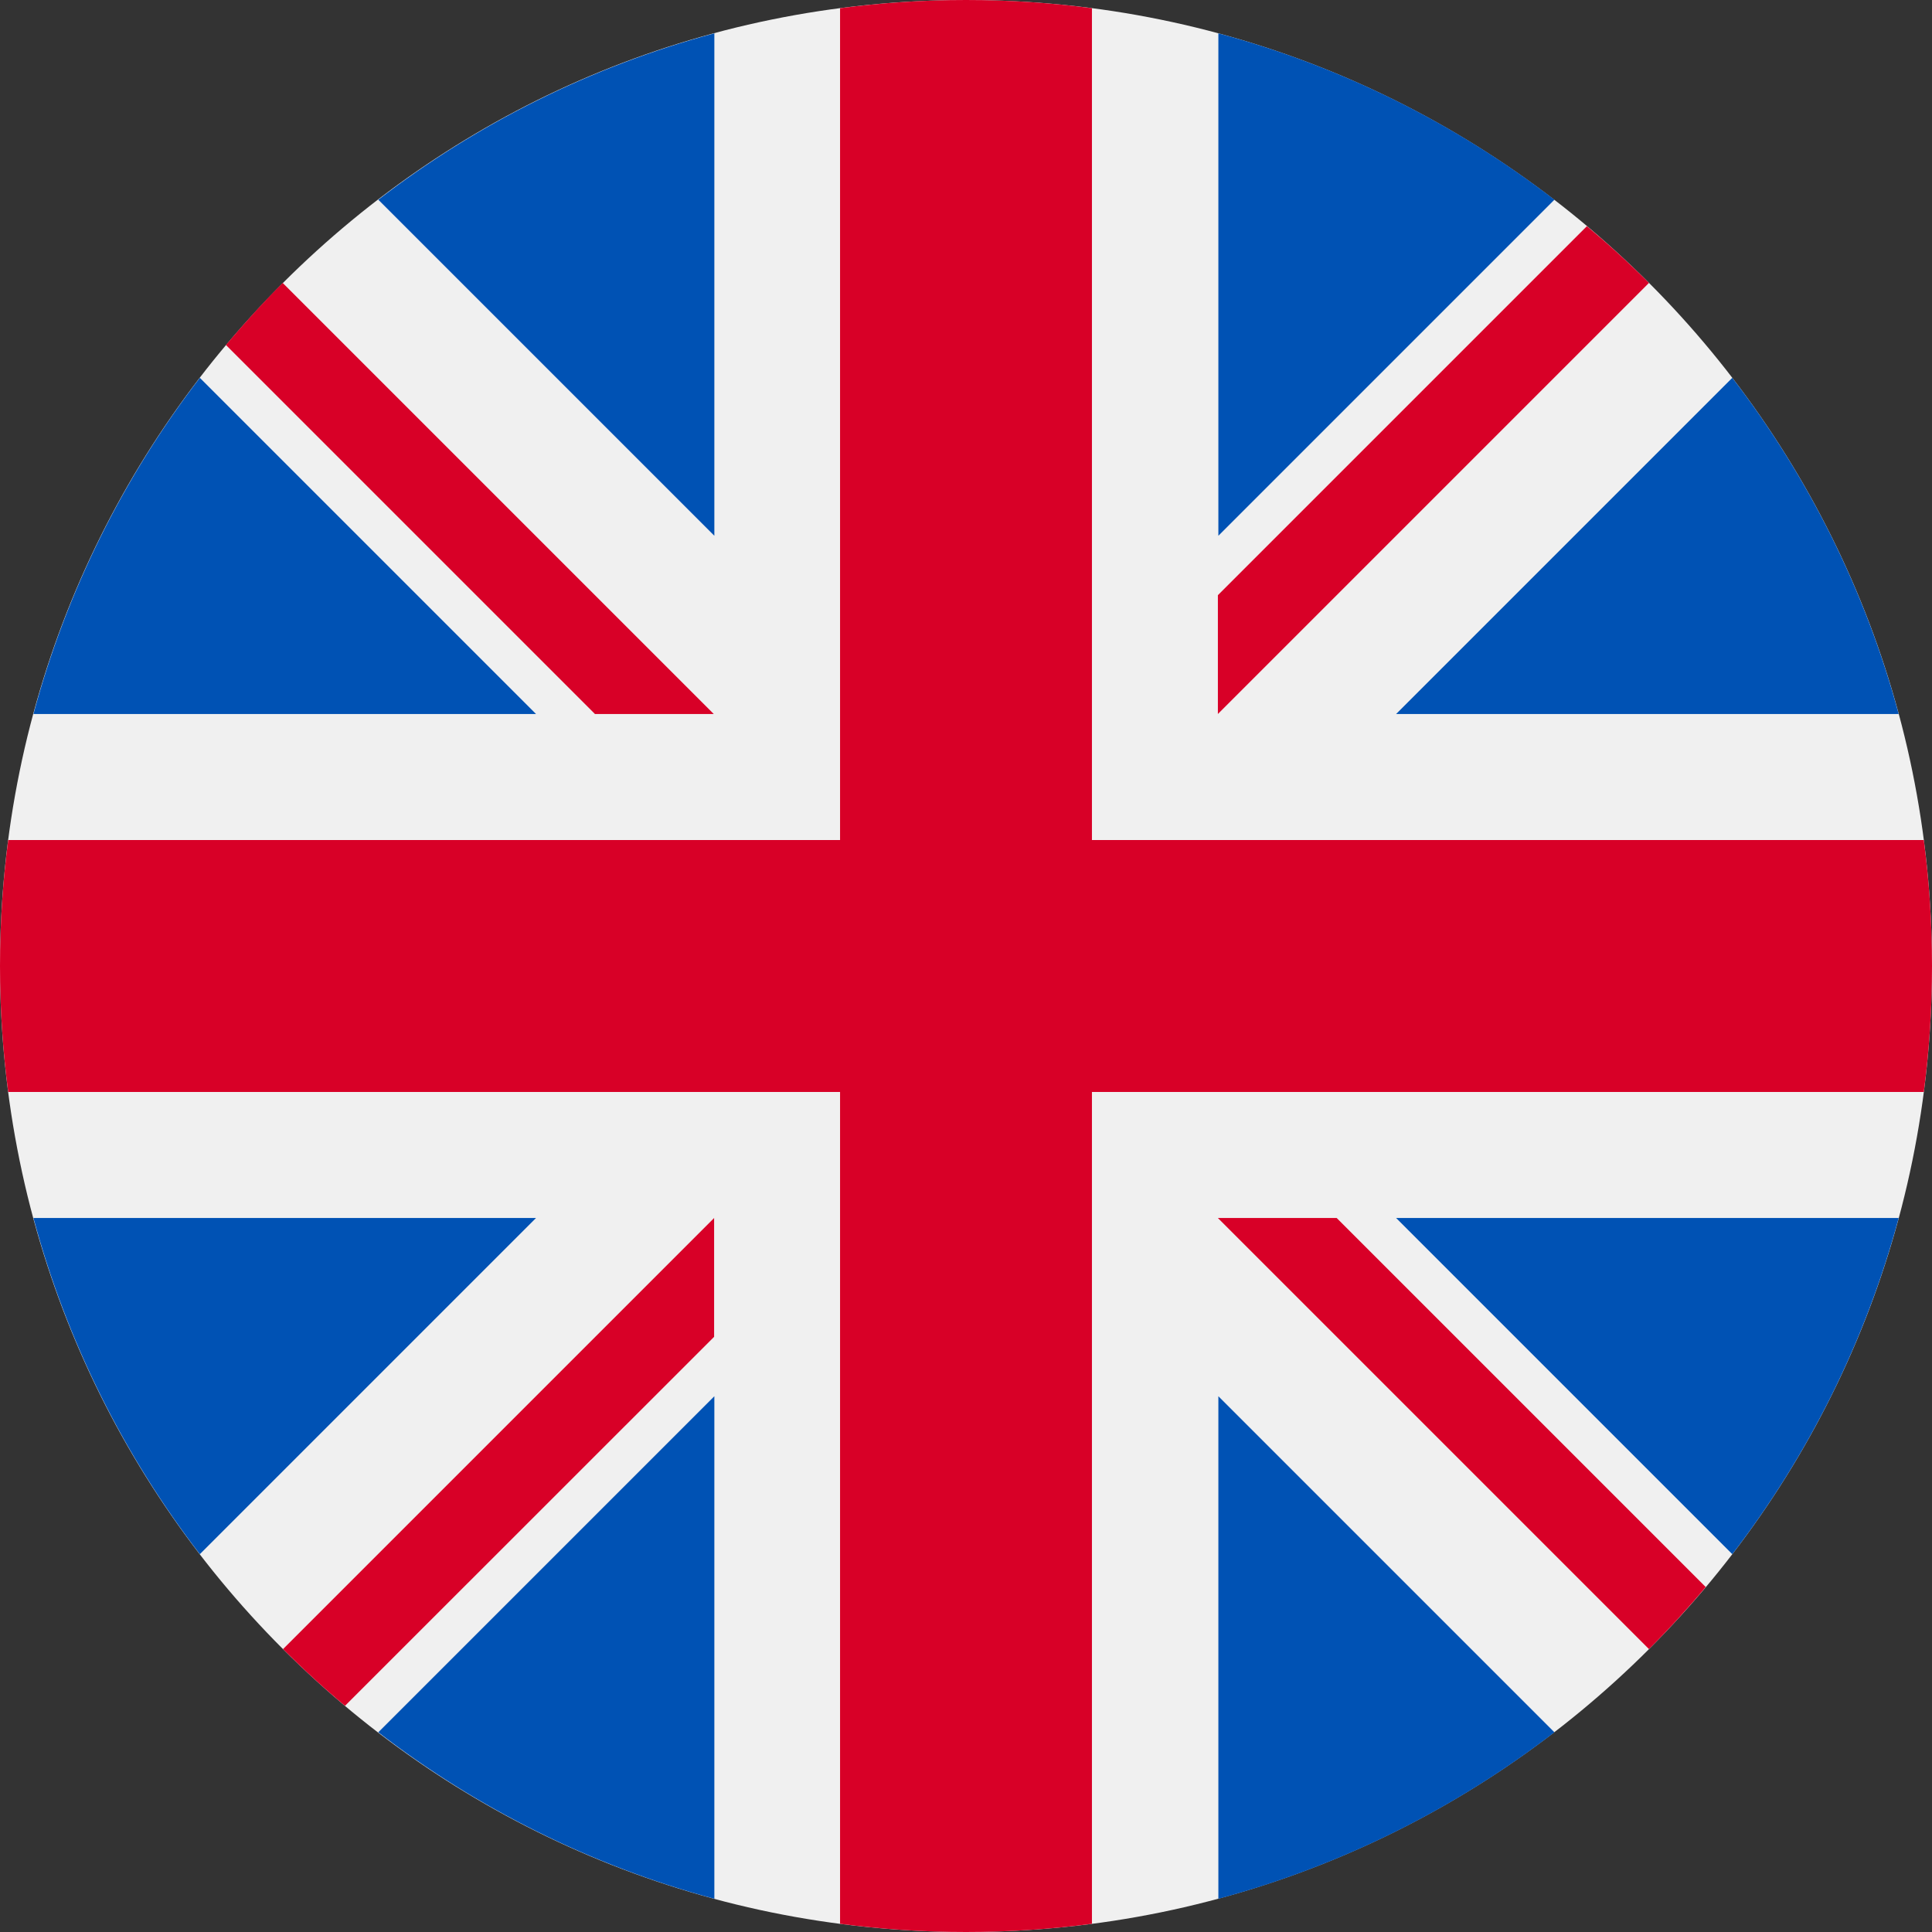 <svg width="16" height="16" viewBox="0 0 16 16" fill="none" xmlns="http://www.w3.org/2000/svg">
<rect x="0" y="0" width="16" height="16" fill="#333333" stroke="none"/>
<g clip-path="url(#clip0_3317_9068)">
<path d="M8 16C12.418 16 16 12.418 16 8C16 3.582 12.418 0 8 0C3.582 0 0 3.582 0 8C0 12.418 3.582 16 8 16Z" fill="#F0F0F0"/>
<path d="M1.655 3.129C1.027 3.947 0.553 4.889 0.277 5.913H4.439L1.655 3.129Z" fill="#0052B4"/>
<path d="M15.724 5.913C15.448 4.889 14.975 3.947 14.346 3.129L11.562 5.913H15.724Z" fill="#0052B4"/>
<path d="M0.277 10.087C0.553 11.111 1.027 12.053 1.655 12.871L4.439 10.087H0.277Z" fill="#0052B4"/>
<path d="M12.873 1.654C12.056 1.025 11.114 0.552 10.09 0.276V4.437L12.873 1.654Z" fill="#0052B4"/>
<path d="M3.133 14.346C3.95 14.975 4.893 15.449 5.916 15.725V11.563L3.133 14.346Z" fill="#0052B4"/>
<path d="M5.916 0.276C4.893 0.552 3.95 1.025 3.133 1.654L5.916 4.437V0.276Z" fill="#0052B4"/>
<path d="M10.09 15.725C11.114 15.449 12.056 14.975 12.873 14.346L10.09 11.563V15.725Z" fill="#0052B4"/>
<path d="M11.562 10.087L14.346 12.871C14.975 12.053 15.448 11.111 15.724 10.087H11.562Z" fill="#0052B4"/>
<path d="M15.932 6.957H9.044H9.043V0.068C8.702 0.023 8.354 0 8 0C7.646 0 7.298 0.023 6.957 0.068V6.956V6.957H0.068C0.023 7.298 0 7.646 0 8C0 8.354 0.023 8.702 0.068 9.043H6.956H6.957V15.932C7.298 15.977 7.646 16 8 16C8.354 16 8.702 15.977 9.043 15.932V9.044V9.043H15.932C15.977 8.702 16 8.354 16 8C16 7.646 15.977 7.298 15.932 6.957Z" fill="#D80027"/>
<path d="M10.086 10.087L13.656 13.657C13.82 13.493 13.977 13.321 14.126 13.143L11.07 10.087H10.086V10.087Z" fill="#D80027"/>
<path d="M5.914 10.087H5.914L2.344 13.657C2.508 13.821 2.679 13.978 2.857 14.127L5.914 11.071V10.087Z" fill="#D80027"/>
<path d="M5.911 5.913V5.913L2.341 2.343C2.177 2.507 2.021 2.679 1.871 2.857L4.927 5.913L5.911 5.913Z" fill="#D80027"/>
<path d="M10.086 5.913L13.656 2.343C13.492 2.179 13.32 2.022 13.142 1.873L10.086 4.929V5.913Z" fill="#D80027"/>
</g>
<defs>
<clipPath id="clip0_3317_9068">
<rect width="16" height="16" fill="white"/>
</clipPath>
</defs>
</svg>
